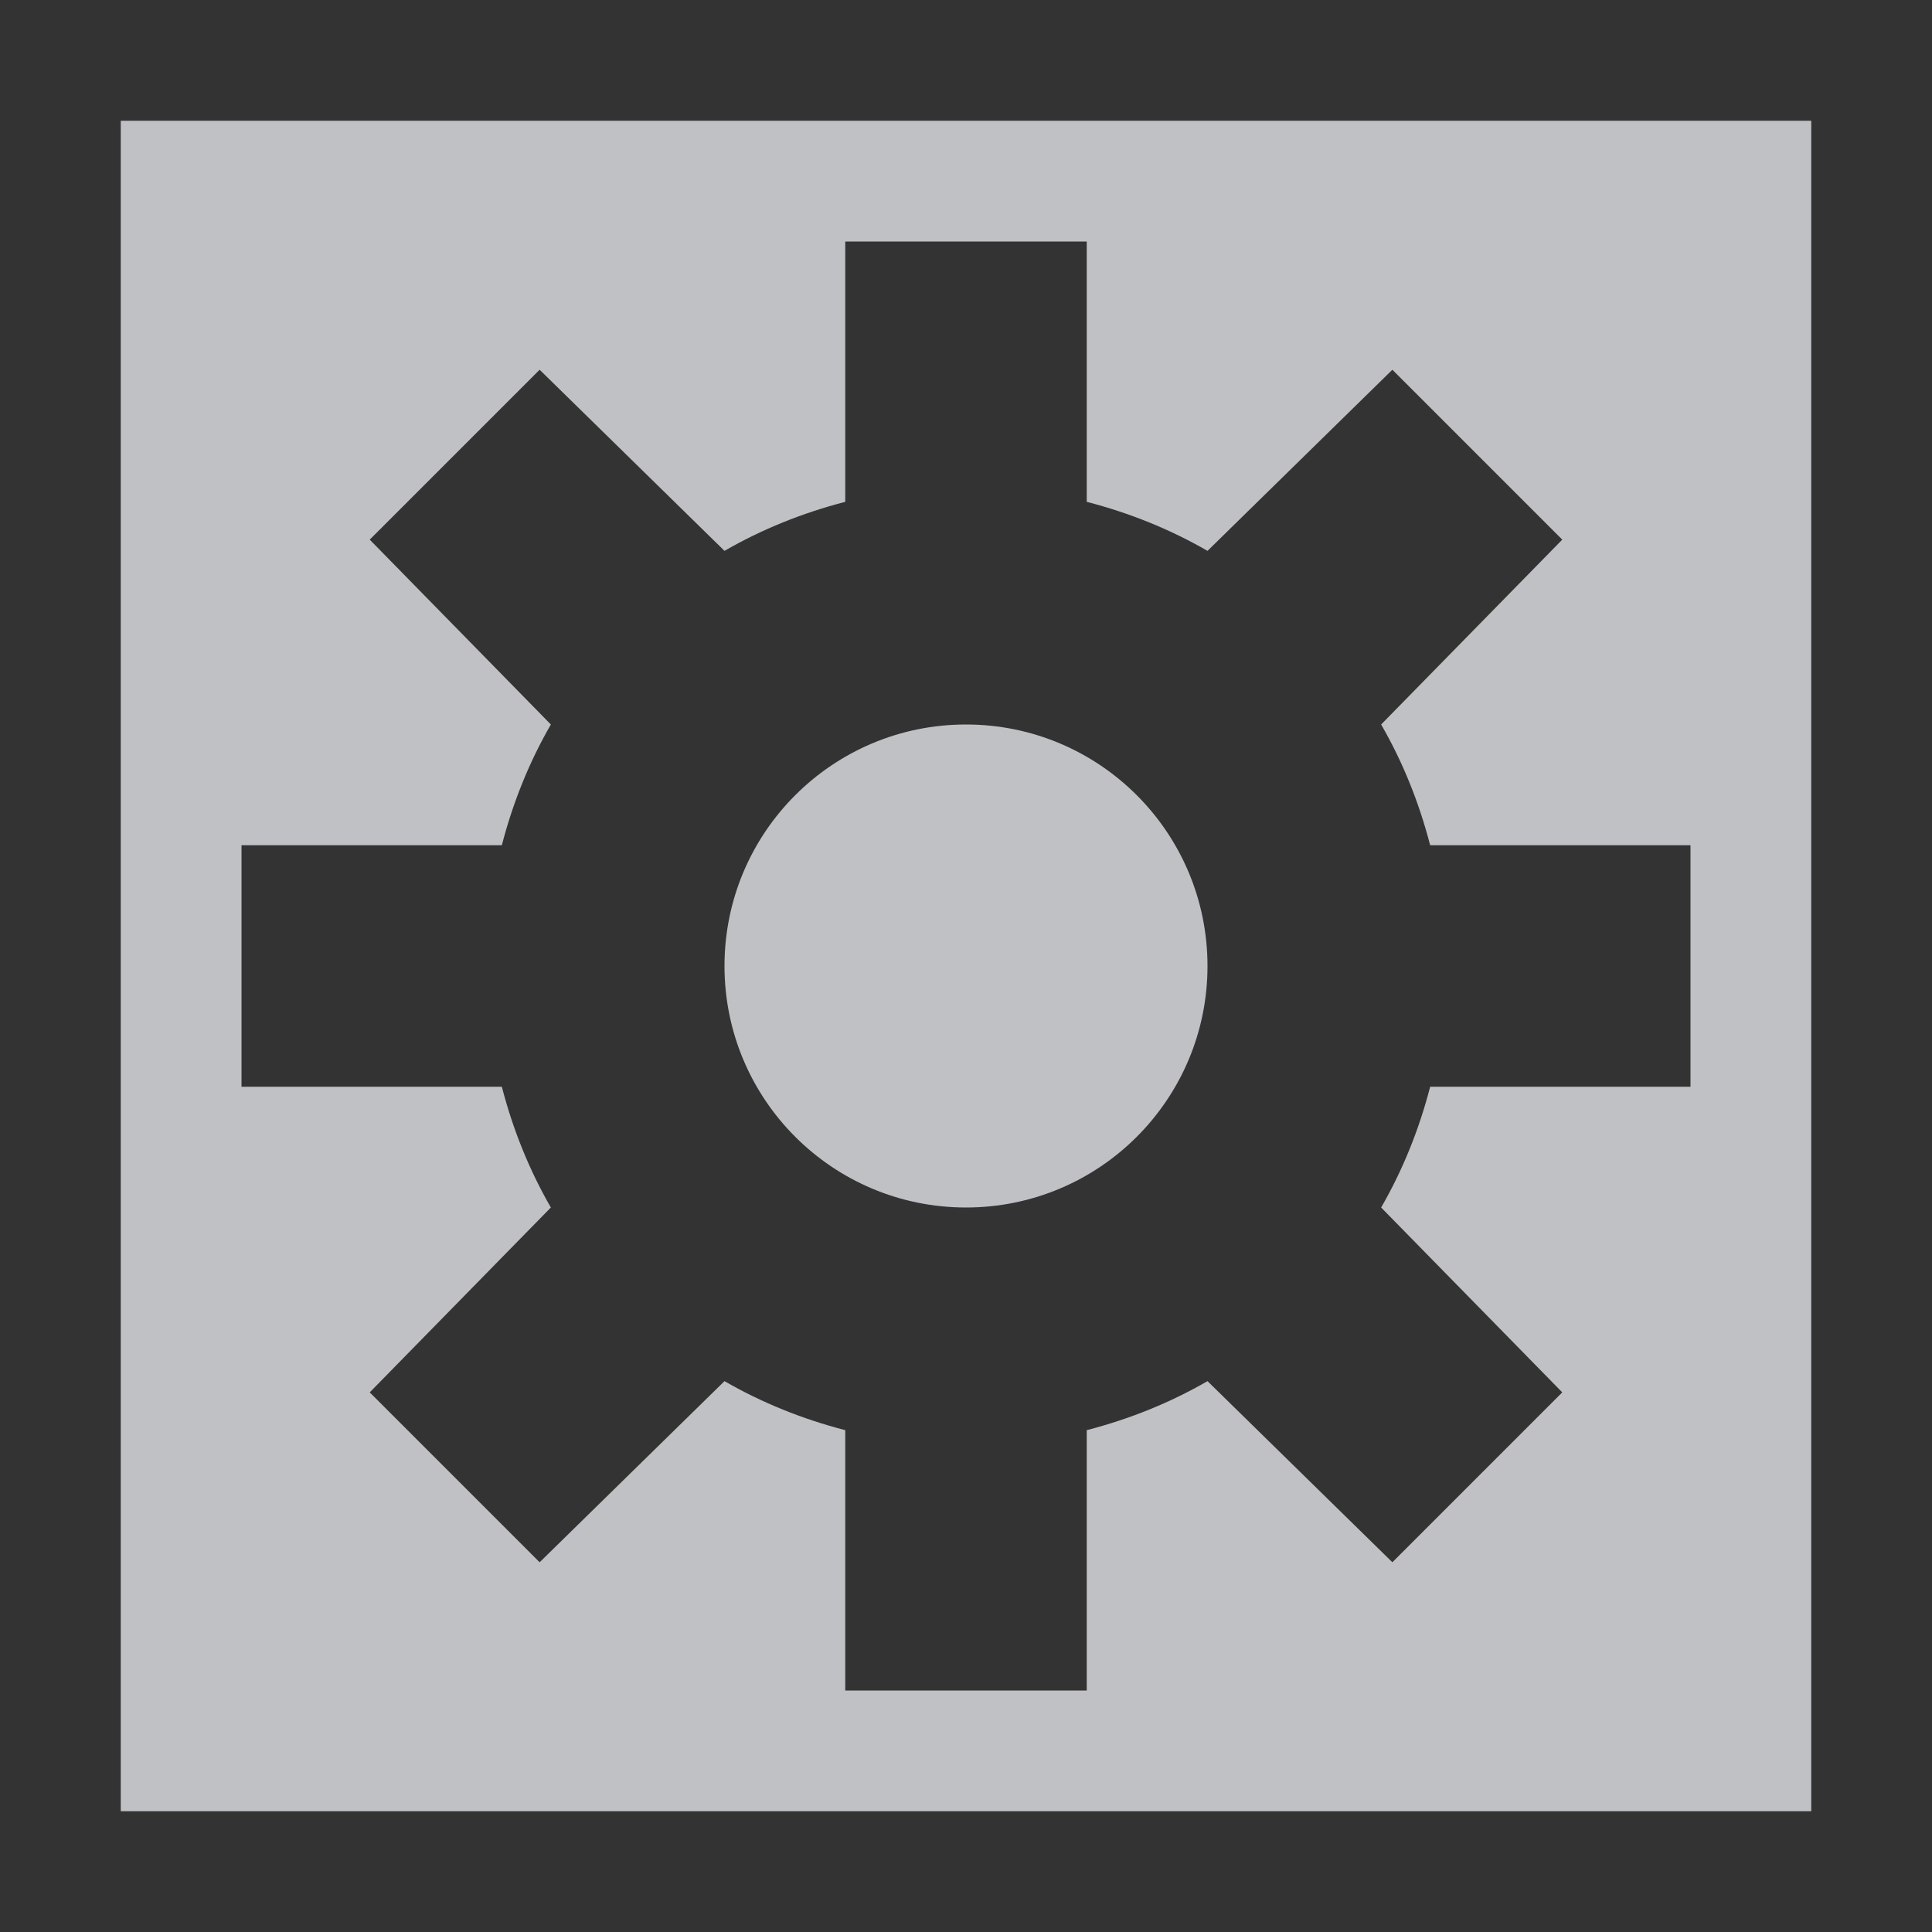 <?xml version="1.0" encoding="UTF-8" standalone="no"?>
<!-- Created with Inkscape (http://www.inkscape.org/) -->

<svg
   xmlns:dc="http://purl.org/dc/elements/1.1/"
   xmlns:cc="http://creativecommons.org/ns#"
   xmlns:rdf="http://www.w3.org/1999/02/22-rdf-syntax-ns#"
   xmlns:svg="http://www.w3.org/2000/svg"
   xmlns="http://www.w3.org/2000/svg"
   xmlns:sodipodi="http://sodipodi.sourceforge.net/DTD/sodipodi-0.dtd"
   xmlns:inkscape="http://www.inkscape.org/namespaces/inkscape"
   width="16"
   height="16"
   id="svg27665"
   version="1.1"
   inkscape:version="0.48.3.1 r9886"
   sodipodi:docname="aptana.svg">
  <rect width="100%" height="100%" fill="#333333" stroke="none"/>
  <defs
     id="defs27667" />
  <sodipodi:namedview
     id="base"
     pagecolor="#ffffff"
     bordercolor="#666666"
     borderopacity="1.0"
     inkscape:pageopacity="0.0"
     inkscape:pageshadow="2"
     inkscape:zoom="44.8"
     inkscape:cx="12.016804"
     inkscape:cy="7.1583536"
     inkscape:document-units="px"
     inkscape:current-layer="layer1"
     showgrid="true"
     inkscape:window-width="1920"
     inkscape:window-height="1035"
     inkscape:window-x="-2"
     inkscape:window-y="23"
     inkscape:window-maximized="1"
     inkscape:snap-bbox="true"
     inkscape:bbox-paths="true"
     inkscape:bbox-nodes="true"
     inkscape:snap-bbox-edge-midpoints="true"
     inkscape:snap-bbox-midpoints="true"
     inkscape:object-paths="true"
     inkscape:snap-intersection-paths="true"
     inkscape:object-nodes="true"
     inkscape:snap-smooth-nodes="true"
     inkscape:snap-midpoints="true"
     inkscape:snap-object-midpoints="true"
     inkscape:snap-center="true"
     inkscape:snap-global="true"
     showguides="false"
     inkscape:guide-bbox="true"
     fit-margin-top="0"
     fit-margin-left="0"
     fit-margin-right="0"
     fit-margin-bottom="0"
     inkscape:showpageshadow="false">
    <sodipodi:guide
       orientation="0,1"
       position="-1494.228,523.036"
       id="guide4179" />
    <sodipodi:guide
       orientation="1,0"
       position="-1492.085,520.179"
       id="guide4181" />
    <inkscape:grid
       type="xygrid"
       id="grid4279"
       empspacing="5"
       visible="true"
       enabled="true"
       snapvisiblegridlinesonly="true"
       originx="6.6056504e-05px"
       originy="592px" />
  </sodipodi:namedview>
  <g
     inkscape:label="Camada 1"
     inkscape:groupmode="layer"
     id="layer1"
     transform="translate(3393.247,-1650.241)">
    <rect
       style="opacity:0.001;fill:#ffffff;fill-opacity:1;fill-rule:nonzero;stroke:none"
       id="rect4544"
       width="16"
       height="16"
       x="-3393.247"
       y="1650.241" />
    <path
       style="fill:#EDEFF3;fill-opacity:0.758;fill-rule:nonzero;stroke:none"
       d="M 1 1 L 1 15 L 15 15 L 15 1 L 1 1 z M 7 2 L 9 2 L 9 4.156 C 9.355 4.248 9.69 4.383 10 4.562 L 11.531 3.062 L 12.938 4.469 L 11.438 6 C 11.617 6.31 11.752 6.645 11.844 7 L 14 7 L 14 9 L 11.844 9 C 11.752 9.355 11.617 9.69 11.438 10 L 12.938 11.531 L 11.531 12.938 L 10 11.438 C 9.69 11.617 9.355 11.752 9 11.844 L 9 14 L 7 14 L 7 11.844 C 6.645 11.752 6.31 11.617 6 11.438 L 4.469 12.938 L 3.062 11.531 L 4.562 10 C 4.383 9.69 4.248 9.355 4.156 9 L 2 9 L 2 7 L 4.156 7 C 4.248 6.645 4.383 6.31 4.562 6 L 3.062 4.469 L 4.469 3.062 L 6 4.562 C 6.31 4.383 6.645 4.248 7 4.156 L 7 2 z M 8 6 C 6.895 6 6 6.895 6 8 C 6 9.105 6.895 10 8 10 C 9.105 10 10 9.105 10 8 C 10 6.895 9.105 6 8 6 z "
       transform="translate(-3393.247,1650.241)"
       id="rect3048" />
  </g>
</svg>

